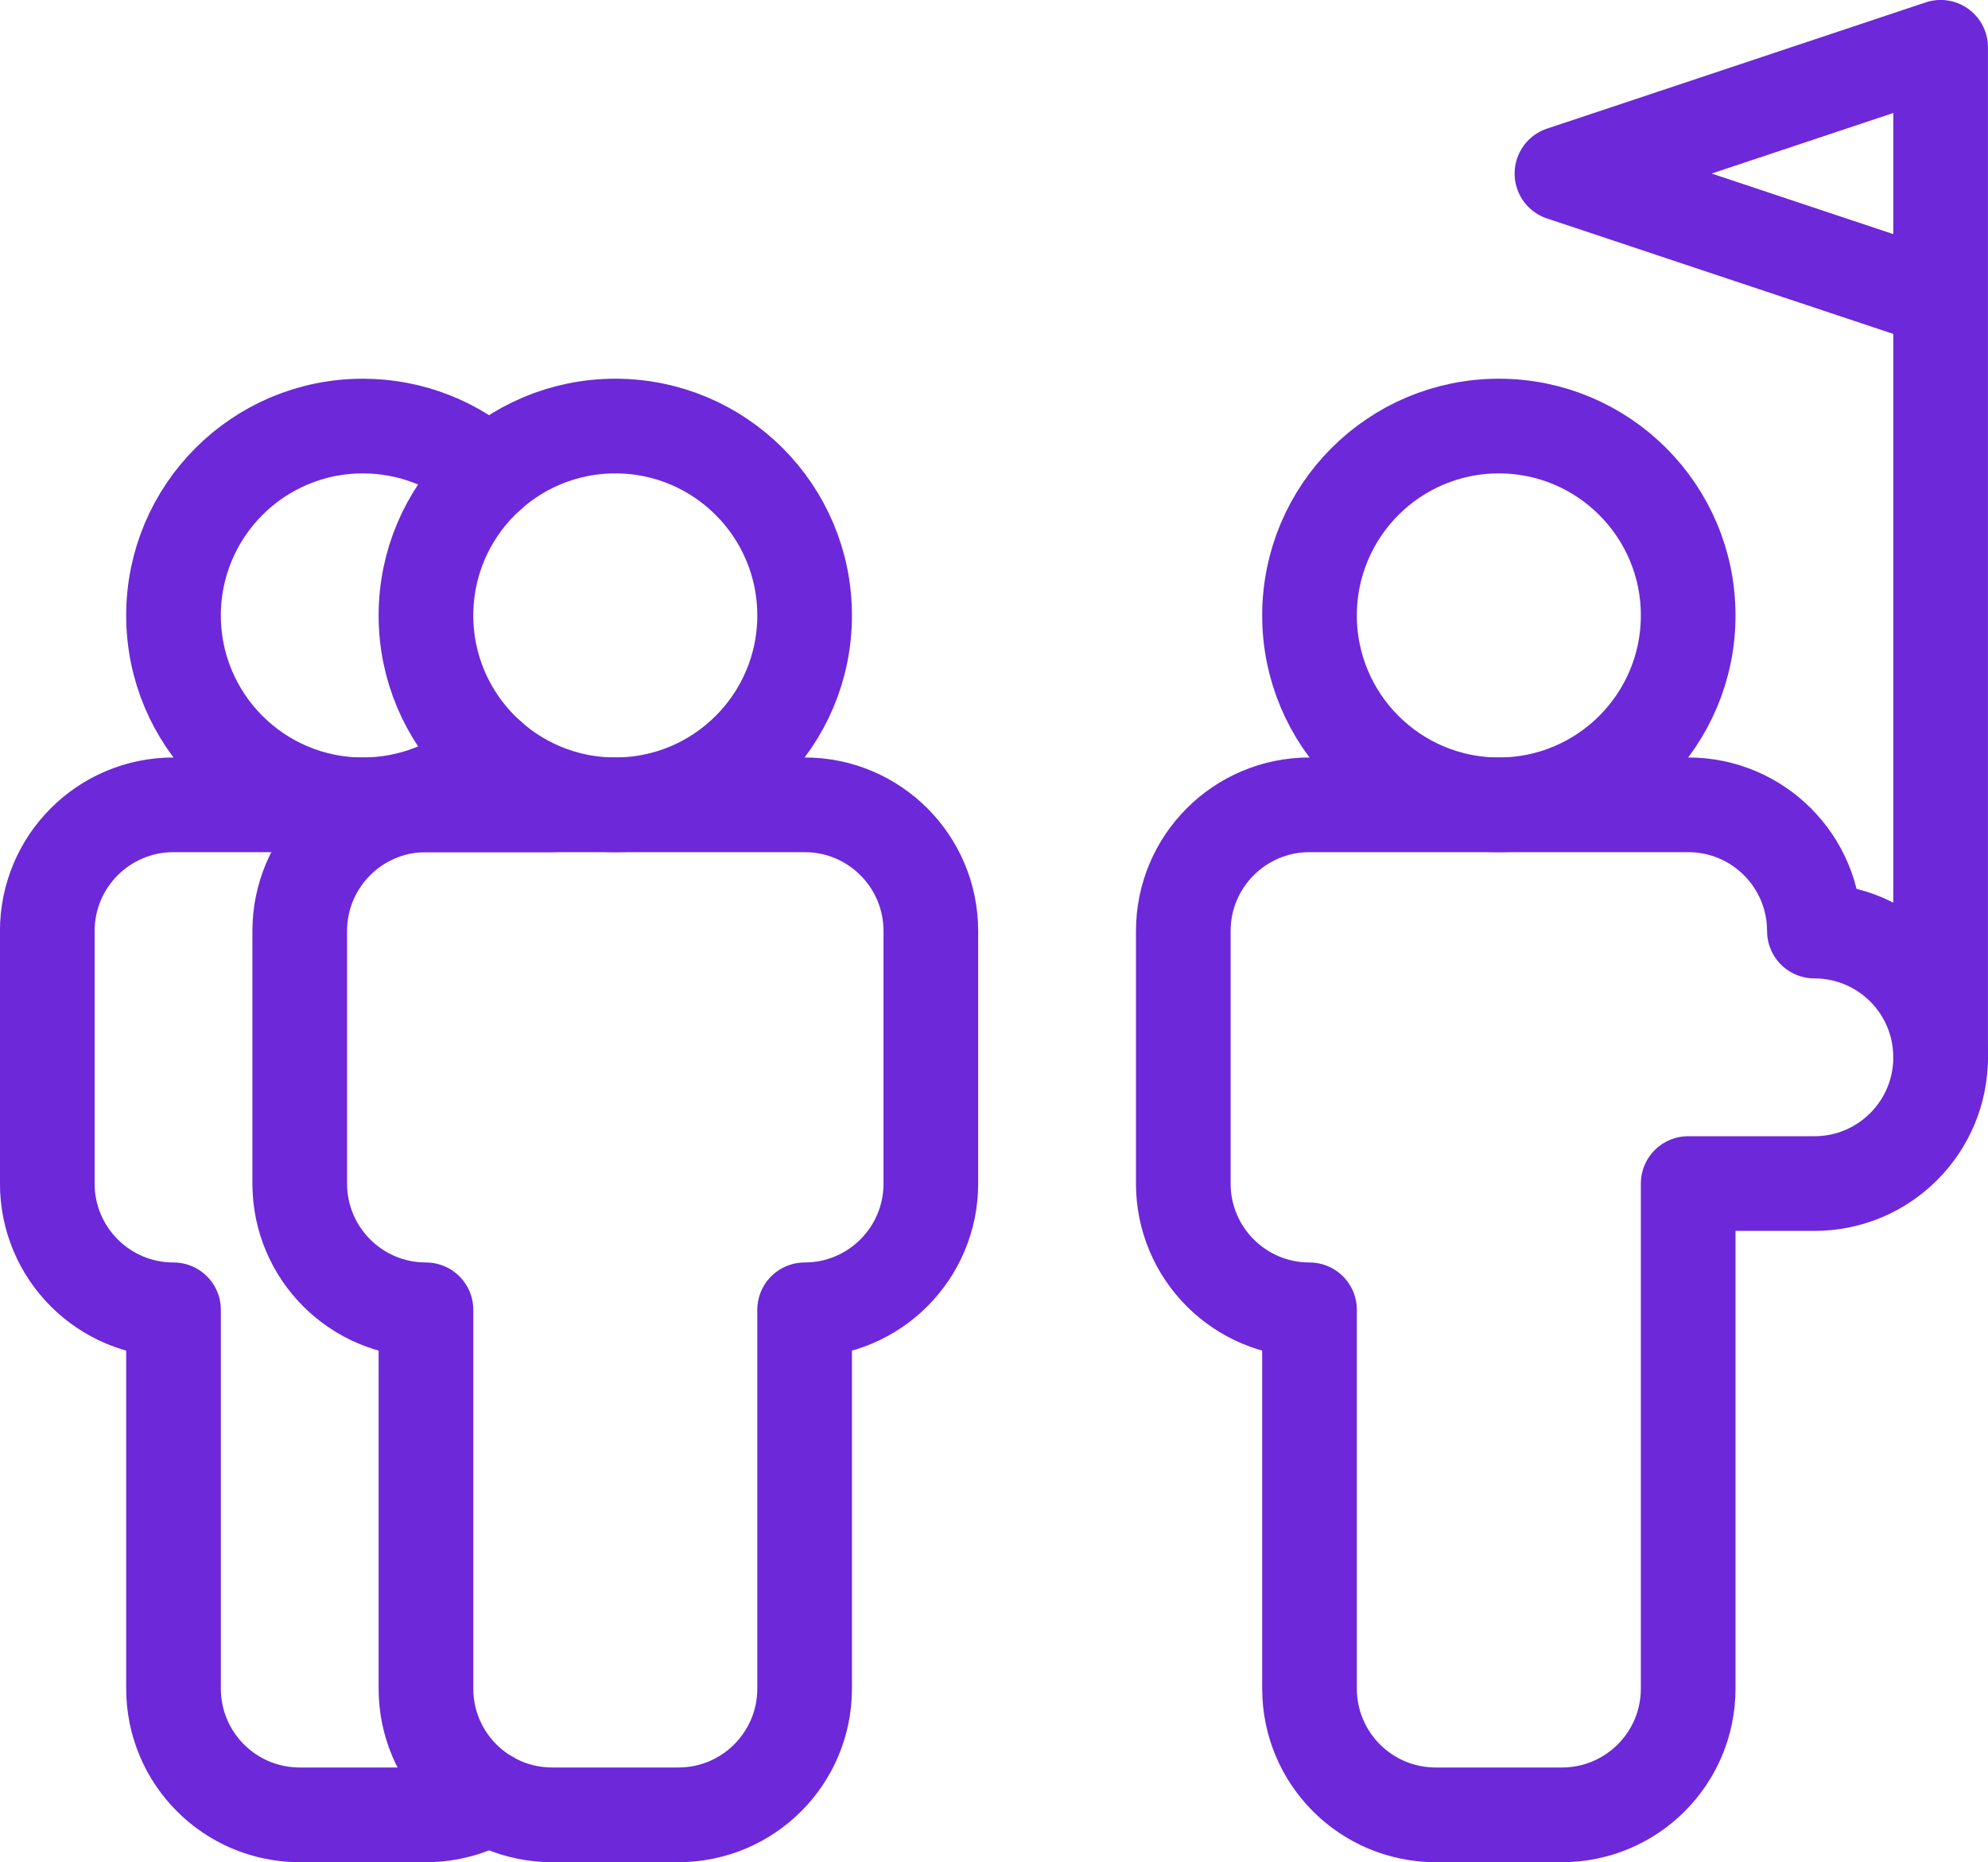 <?xml version="1.0" encoding="UTF-8"?>
<svg id="Capa_2" data-name="Capa 2" xmlns="http://www.w3.org/2000/svg" viewBox="0 0 236.25 221.25">
  <defs>
    <style>
      .cls-1 {
        fill: none;
        stroke: #6d28d9;
        stroke-linecap: round;
        stroke-linejoin: round;
        stroke-width: 11.25px;
      }
    </style>
  </defs>
  <g id="_Ñëîé_1" data-name="Ñëîé 1">
    <g id="tour_guide">
      <circle class="cls-1" cx="178.12" cy="73.12" r="22.5"/>
      <polyline class="cls-1" points="230.62 35.62 185.62 20.62 230.62 5.62 230.62 73.12 230.62 125.62"/>
      <path class="cls-1" d="M155.62,155.62c-8.29,0-15-6.71-15-15v-30c0-8.29,6.71-15,15-15h45c8.29,0,15,6.71,15,15h0c8.29,0,15,6.71,15,15s-6.71,15-15,15h-15v60c0,8.29-6.71,15-15,15h-15c-8.29,0-15-6.71-15-15v-45Z"/>
      <circle class="cls-1" cx="73.12" cy="73.12" r="22.5"/>
      <path class="cls-1" d="M80.62,215.62c8.29,0,15-6.71,15-15v-45c8.29,0,15-6.71,15-15v-30c0-8.29-6.71-15-15-15H50.62c-8.29,0-15,6.71-15,15v30c0,8.29,6.71,15,15,15v45c0,8.29,6.71,15,15,15h15Z"/>
      <path class="cls-1" d="M58.13,89.89c-3.98,3.57-9.24,5.73-15.01,5.73-12.43,0-22.5-10.07-22.5-22.5s10.07-22.5,22.5-22.5c5.77,0,11.02,2.17,15.01,5.74"/>
      <path class="cls-1" d="M65.62,95.62H20.62c-8.29,0-15,6.71-15,15v30c0,8.29,6.71,15,15,15v45c0,8.29,6.71,15,15,15h15c2.74,0,5.3-.73,7.51-2.01"/>
    </g>
  </g>
</svg>